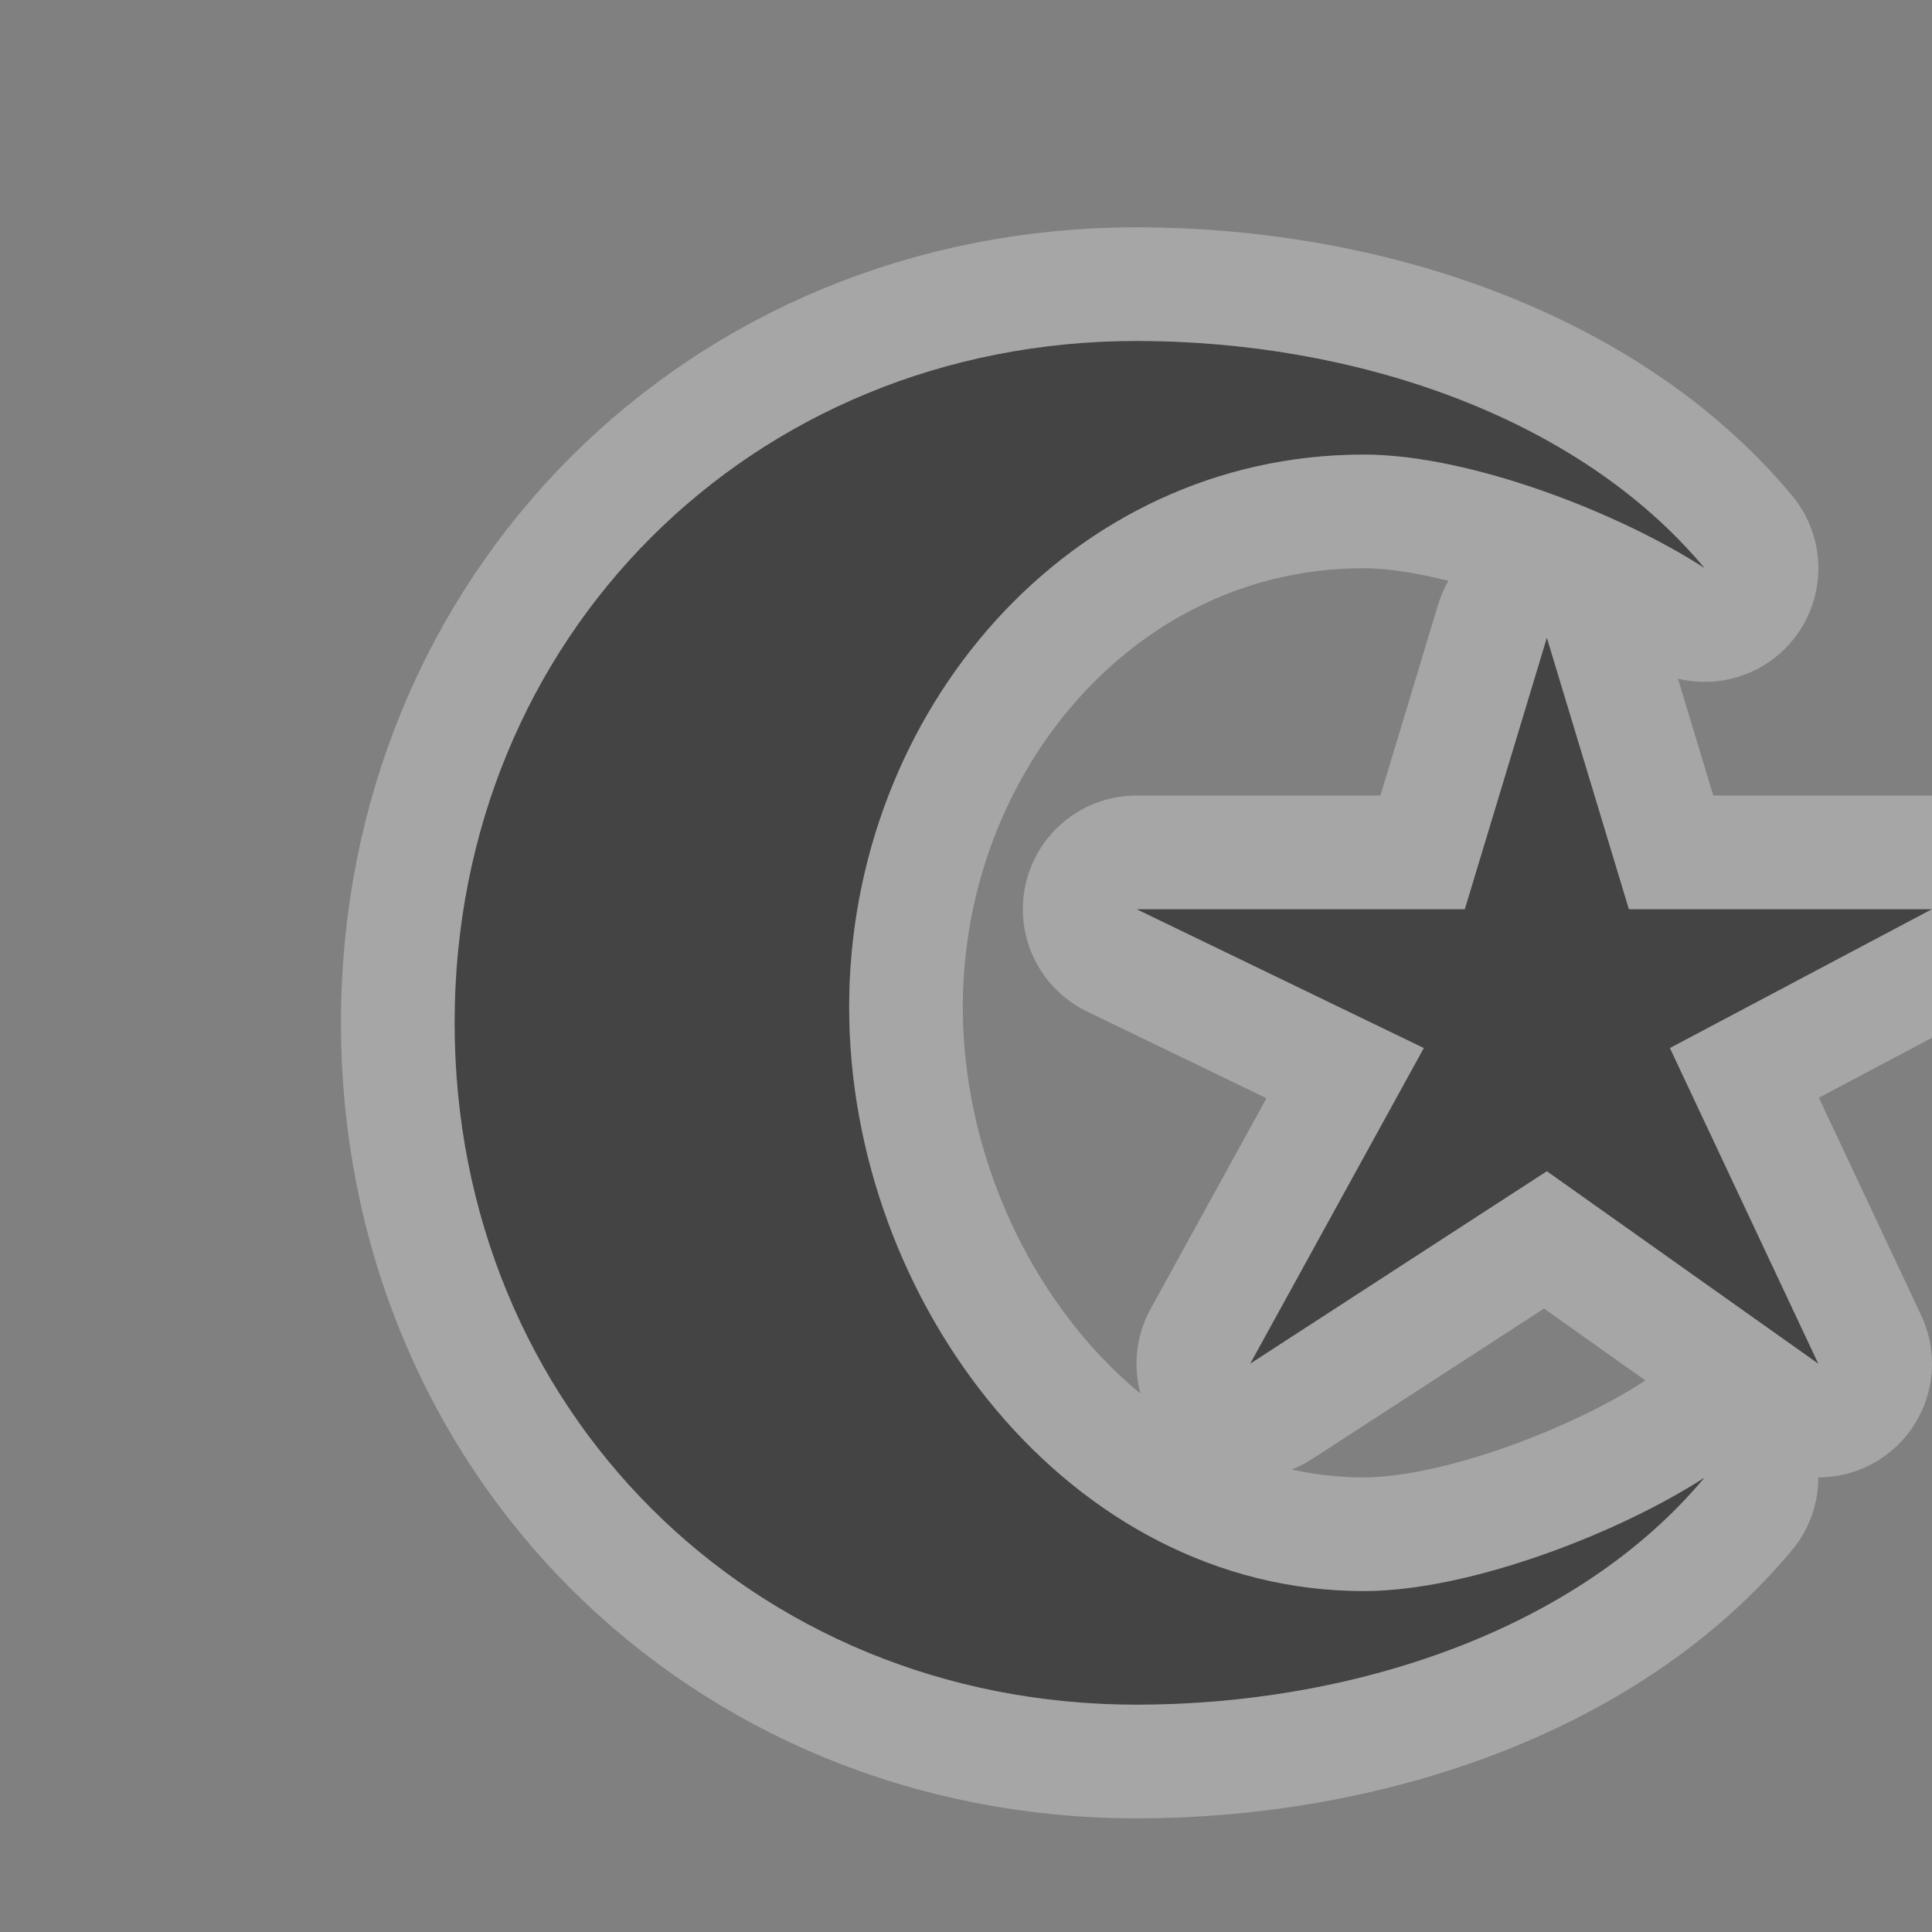 <?xml version="1.0" encoding="UTF-8" standalone="no"?>
<!-- Created with Inkscape (http://www.inkscape.org/) -->

<svg
   xmlns:dc="http://purl.org/dc/elements/1.1/"
   xmlns:cc="http://creativecommons.org/ns#"
   xmlns:rdf="http://www.w3.org/1999/02/22-rdf-syntax-ns#"
   xmlns:svg="http://www.w3.org/2000/svg"
   xmlns="http://www.w3.org/2000/svg"
   xmlns:inkscape="http://www.inkscape.org/namespaces/inkscape"
   version="1.1"
   width="17"
   height="17"
   id="svg4619">
  <rect width="100%" height="100%" fill="#808080" stroke="none"/>
  <defs
     id="defs4621" />
  <g
     transform="translate(0,-1034.362)"
     id="layer1">
    <g
       transform="translate(-30,-40)"
       id="religious-muslim-18"
       style="display:inline">
      <g
         id="g21852">
        <path
           d="m 40,1077.362 c -3.39,0 -6,2.61 -6,6 0,3.39 2.61,6 6,6 1.896,0 3.874,-0.65 5,-2 -0.736,0.479 -2.057,1 -3,1 -2.593,0 -4.528,-2.546 -4.528,-5.139 0,-2.593 1.935,-4.861 4.528,-4.861 0.943,0 2.264,0.521 3,1 -1.126,-1.35 -3.104,-2 -5,-2 z m 3.611,2.611 -0.722,2.389 -2.889,0 2.528,1.222 L 41,1086.362 43.611,1084.668 46,1086.362 44.694,1083.584 47,1082.362 l -2.667,0 z"
           inkscape:connector-curvature="0"
           id="path16930"
           style="opacity:0.3;color:#000000;fill:#ffffff;fill-opacity:1;fill-rule:nonzero;stroke:#ffffff;stroke-width:2;stroke-linecap:butt;stroke-linejoin:round;stroke-miterlimit:4;stroke-opacity:1;stroke-dasharray:none;stroke-dashoffset:0;marker:none;visibility:visible;display:inline;overflow:visible;enable-background:accumulate" />
        <path
           d="m 40,1077.362 c -3.39,0 -6,2.61 -6,6 0,3.39 2.61,6 6,6 1.896,0 3.874,-0.65 5,-2 -0.736,0.479 -2.057,1 -3,1 -2.593,0 -4.528,-2.546 -4.528,-5.139 0,-2.593 1.935,-4.861 4.528,-4.861 0.943,0 2.264,0.521 3,1 -1.126,-1.35 -3.104,-2 -5,-2 z m 3.611,2.611 -0.722,2.389 -2.889,0 2.528,1.222 L 41,1086.362 43.611,1084.668 46,1086.362 44.694,1083.584 47,1082.362 l -2.667,0 z"
           inkscape:connector-curvature="0"
           id="path7552-2-1"
           style="color:#000000;fill:#444444;fill-opacity:1;fill-rule:nonzero;stroke:none;stroke-width:2;marker:none;visibility:visible;display:inline;overflow:visible;enable-background:accumulate" />
      </g>
    </g>
  </g>
  <rect
     width="17"
     height="17"
     x="0"
     y="0"
     id="canvas"
     style="fill:none;stroke:none;visibility:hidden" />
</svg>
